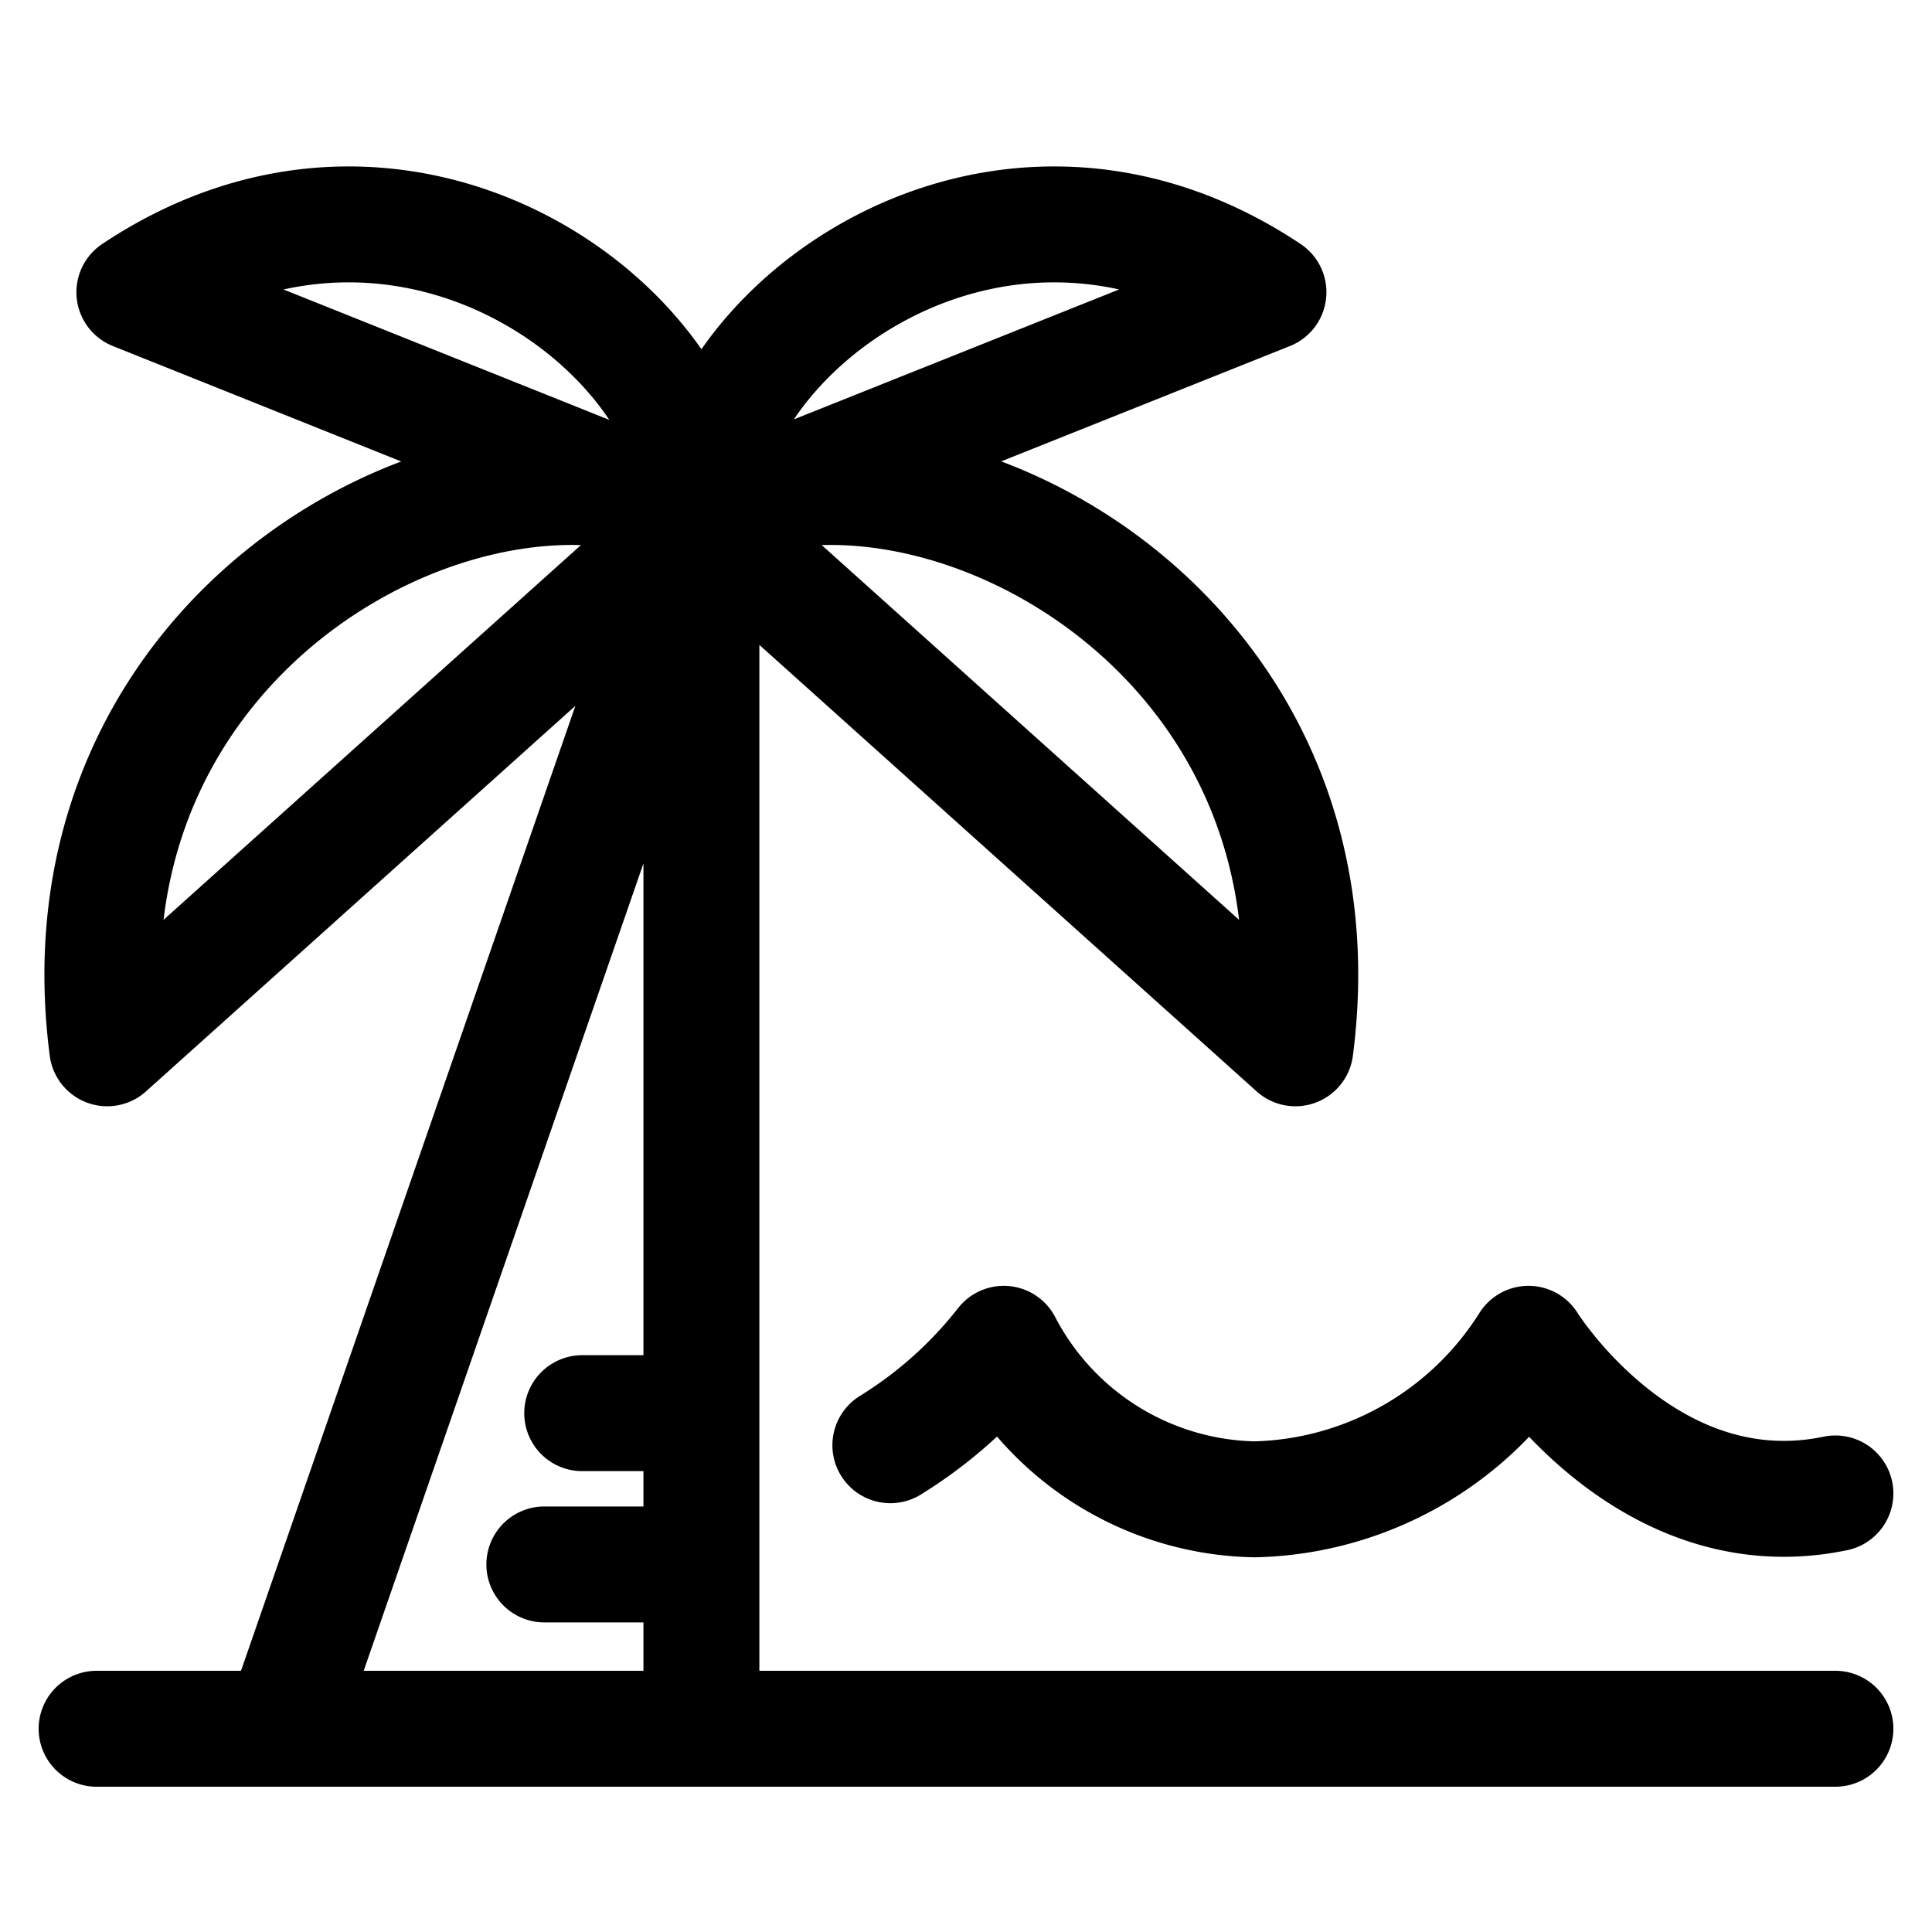 <svg viewBox="0 0 20 20" fill="none" xmlns="http://www.w3.org/2000/svg"><path d="M19 15.46c-1.96.408-3.177-1.549-3.177-1.549a3.443 3.443 0 0 1-2.834 1.61 2.991 2.991 0 0 1-2.598-1.61 4.468 4.468 0 0 1-1.174 1.05M1 17.896h18m-16.078 0L7.261 5.374m0 0v12.522m0-12.522c0-1.956-3.052-4.227-5.87-2.349l5.197 2.08m.673.27c0-1.957 3.052-4.228 5.87-2.35L7.937 5.1m-.677.23c2.294-1.13 6.72 1.13 6.15 5.522L7.26 5.33zm0 0C4.967 4.2.54 6.46 1.11 10.852l6.15-5.522zM5.635 16.195h1.626m-1.234-1.566H7.26" stroke="#000" stroke-width="1.2" stroke-linecap="round" stroke-linejoin="round"/></svg>